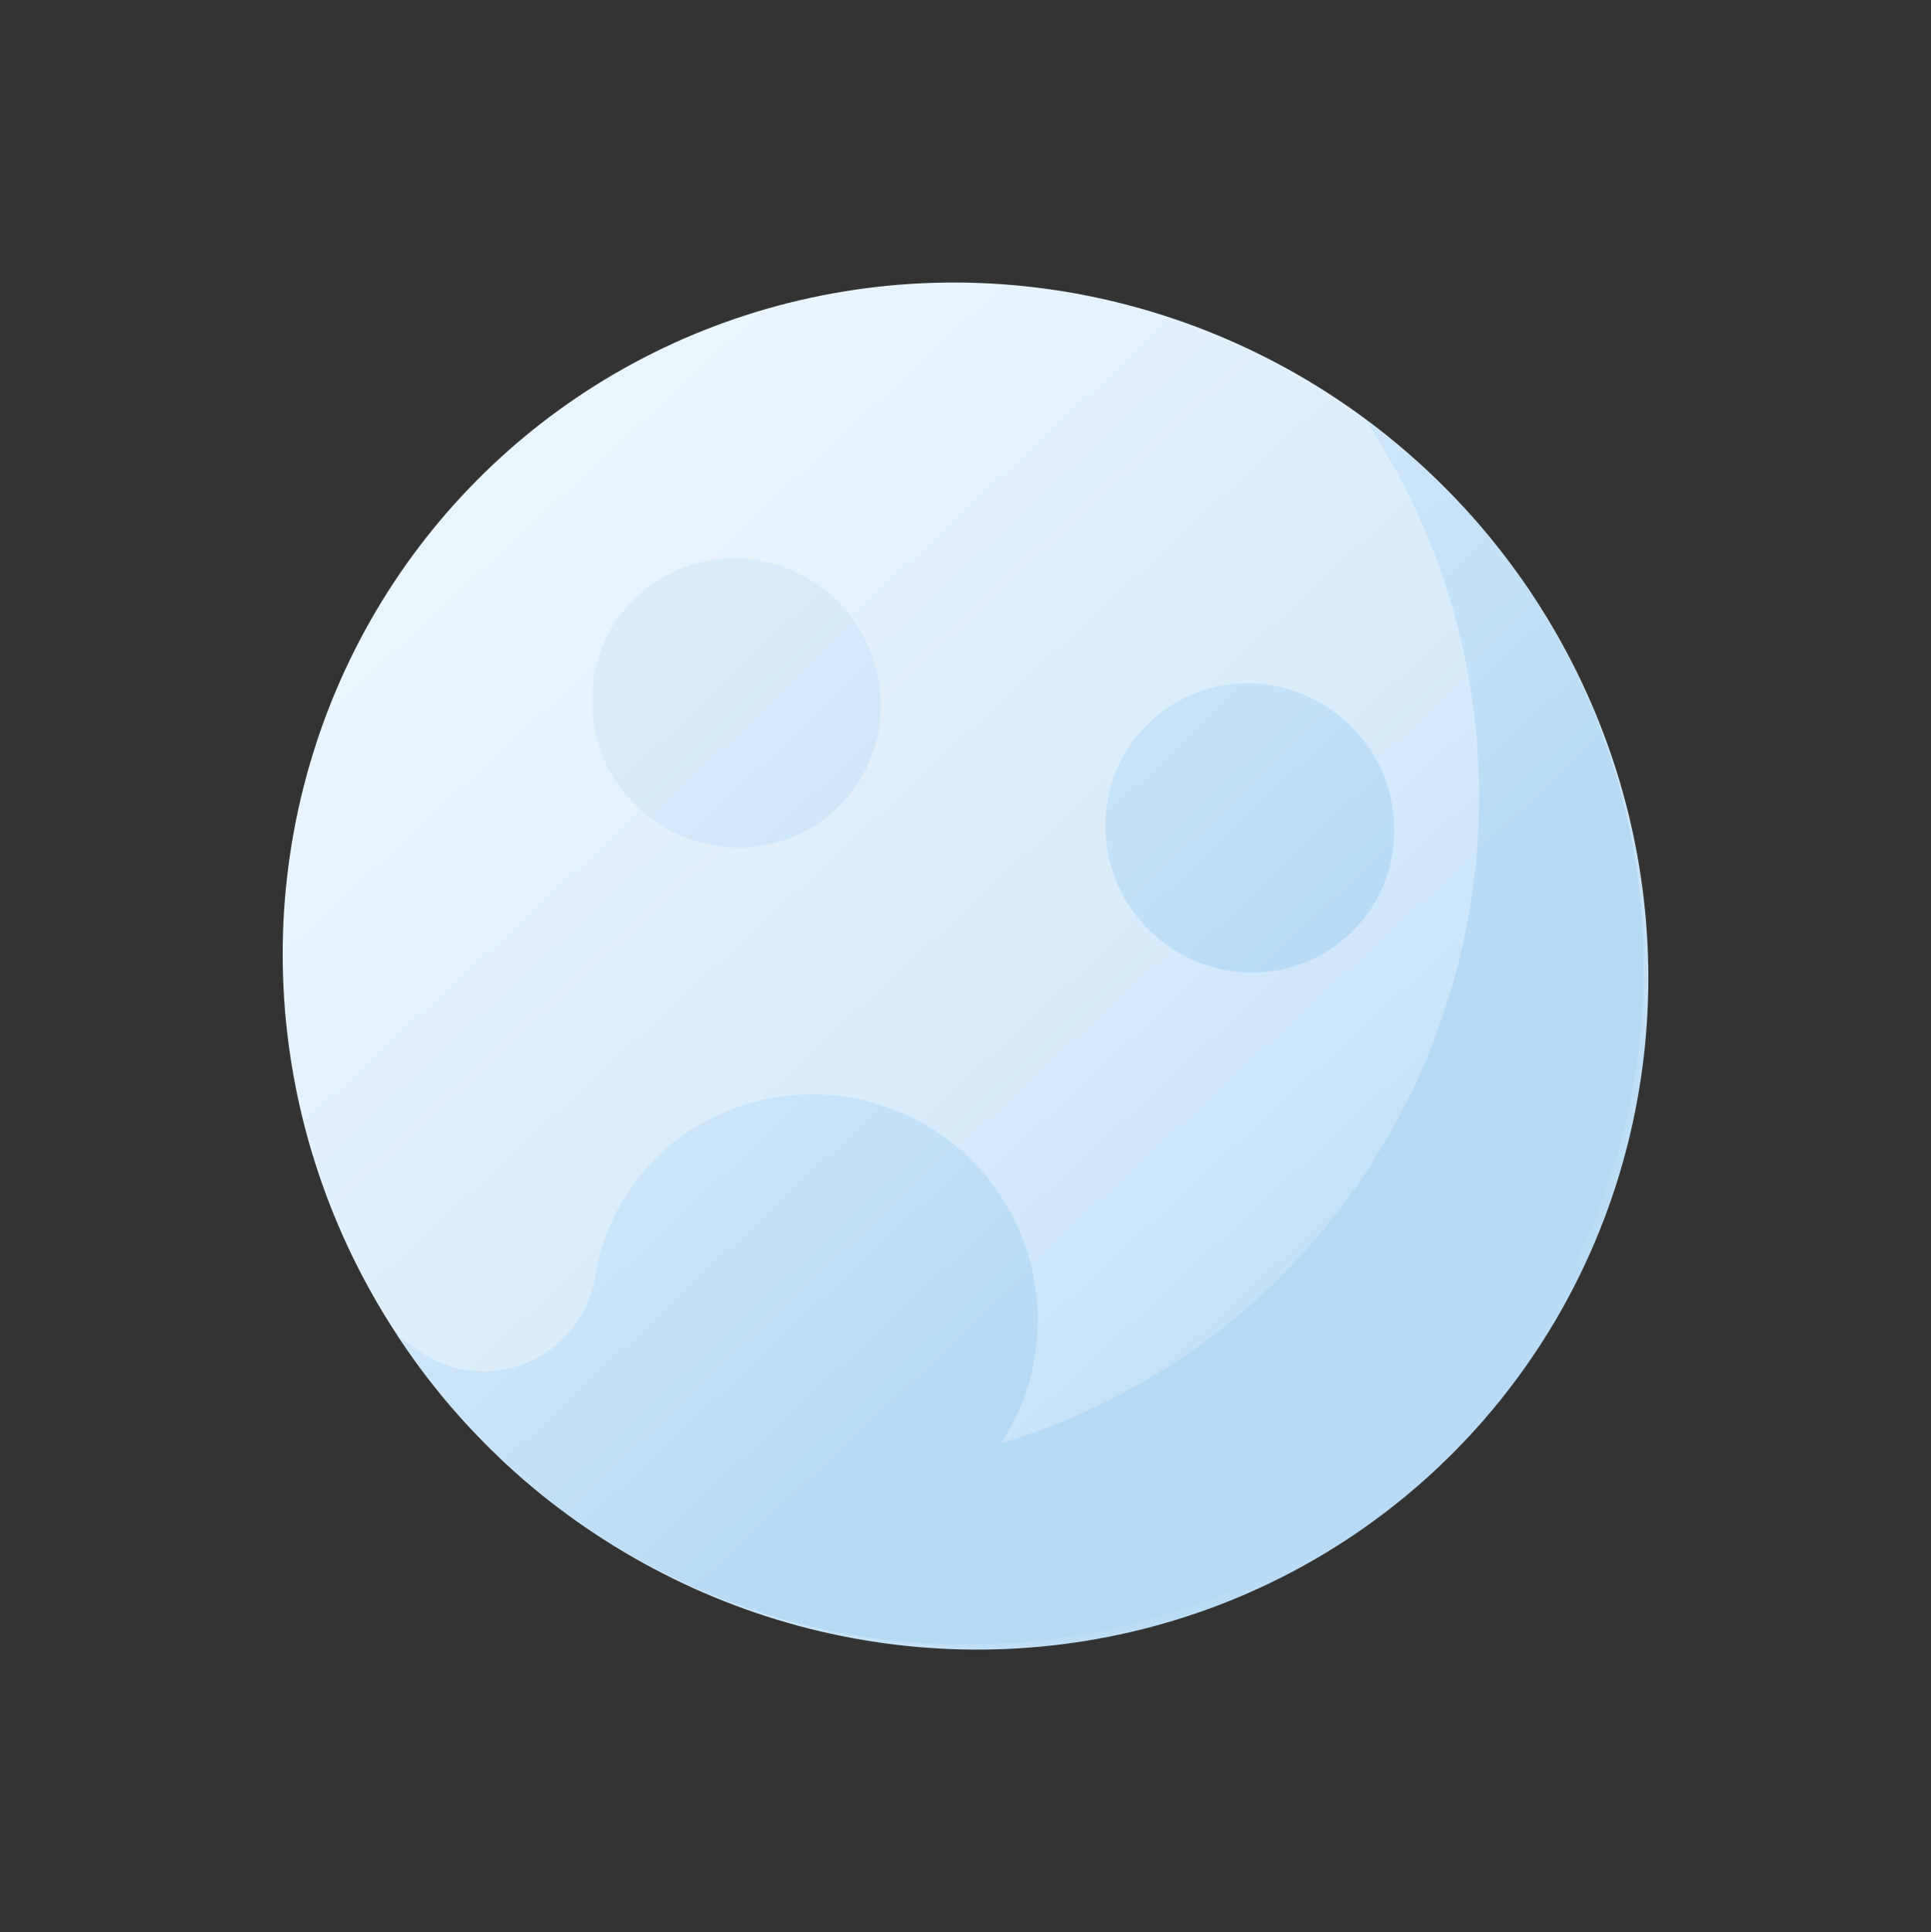 <?xml version="1.0" encoding="UTF-8"?>
<svg width="44.281px" height="44.302px" viewBox="0 0 44.281 44.302" version="1.1" xmlns="http://www.w3.org/2000/svg" xmlns:xlink="http://www.w3.org/1999/xlink">
    <rect x="0" y="0" width="44.281" height="44.302" fill="#333333" stroke="none"/>
    <title>Moon</title>
    <defs>
        <linearGradient x1="50.979%" y1="2.562%" x2="50.979%" y2="102.691%" id="linearGradient-1">
            <stop stop-color="#EAF6FE" offset="0%"></stop>
            <stop stop-color="#D9ECFB" offset="52%"></stop>
            <stop stop-color="#B6D9F4" offset="100%"></stop>
        </linearGradient>
        <linearGradient x1="-15.48%" y1="-18.406%" x2="63.33%" y2="63.399%" id="linearGradient-2">
            <stop stop-color="#EAF6FE" offset="0%"></stop>
            <stop stop-color="#D9ECFB" offset="52%"></stop>
            <stop stop-color="#B6D9F4" offset="100%"></stop>
        </linearGradient>
        <linearGradient x1="54.62%" y1="-219.717%" x2="54.62%" y2="269.835%" id="linearGradient-3">
            <stop stop-color="#EAF6FE" offset="0%"></stop>
            <stop stop-color="#D9ECFB" offset="52%"></stop>
            <stop stop-color="#B6D9F4" offset="100%"></stop>
        </linearGradient>
        <linearGradient x1="55.015%" y1="-372.112%" x2="55.015%" y2="117.44%" id="linearGradient-4">
            <stop stop-color="#EAF6FE" offset="0%"></stop>
            <stop stop-color="#D9ECFB" offset="52%"></stop>
            <stop stop-color="#B6D9F4" offset="100%"></stop>
        </linearGradient>
    </defs>
    <g id="Moon" stroke="none" stroke-width="1" fill="none" fill-rule="evenodd">
        <ellipse id="Oval" fill="url(#linearGradient-1)" fill-rule="nonzero" transform="translate(22.141, 22.151) rotate(-43.47) translate(-22.141, -22.151) " cx="22.141" cy="22.151" rx="15.53" ry="15.8"></ellipse>
        <g id="Group" transform="translate(9.123, 9.614)" fill-rule="nonzero">
            <path d="M24.31,1.88 C23.656,1.193 22.943,0.564 22.18,0 C26.373,6.295 25.446,14.691 19.98,19.92 C18.238,21.573 16.131,22.793 13.83,23.48 C15.213,21.367 14.867,18.565 13.013,16.851 C11.158,15.138 8.337,15.015 6.34,16.56 C5.366,17.337 4.717,18.45 4.52,19.68 C4.371,20.546 3.794,21.278 2.985,21.624 C2.177,21.969 1.249,21.881 0.52,21.39 L5.68434189e-14,21.02 C0.52,21.816 1.113,22.563 1.77,23.25 C5.587,27.276 11.263,28.96 16.658,27.668 C22.054,26.375 26.35,22.302 27.928,16.983 C29.507,11.663 28.127,5.906 24.31,1.88 L24.31,1.88 Z" id="Path" fill="url(#linearGradient-2)"></path>
            <ellipse id="Oval" fill="url(#linearGradient-3)" transform="translate(7.762, 6.505) rotate(-43.47) translate(-7.762, -6.505) " cx="7.762" cy="6.505" rx="3.29" ry="3.34"></ellipse>
            <ellipse id="Oval" fill="url(#linearGradient-4)" transform="translate(19.538, 9.37) rotate(-43.47) translate(-19.538, -9.37) " cx="19.538" cy="9.37" rx="3.29" ry="3.34"></ellipse>
        </g>
    </g>
</svg>